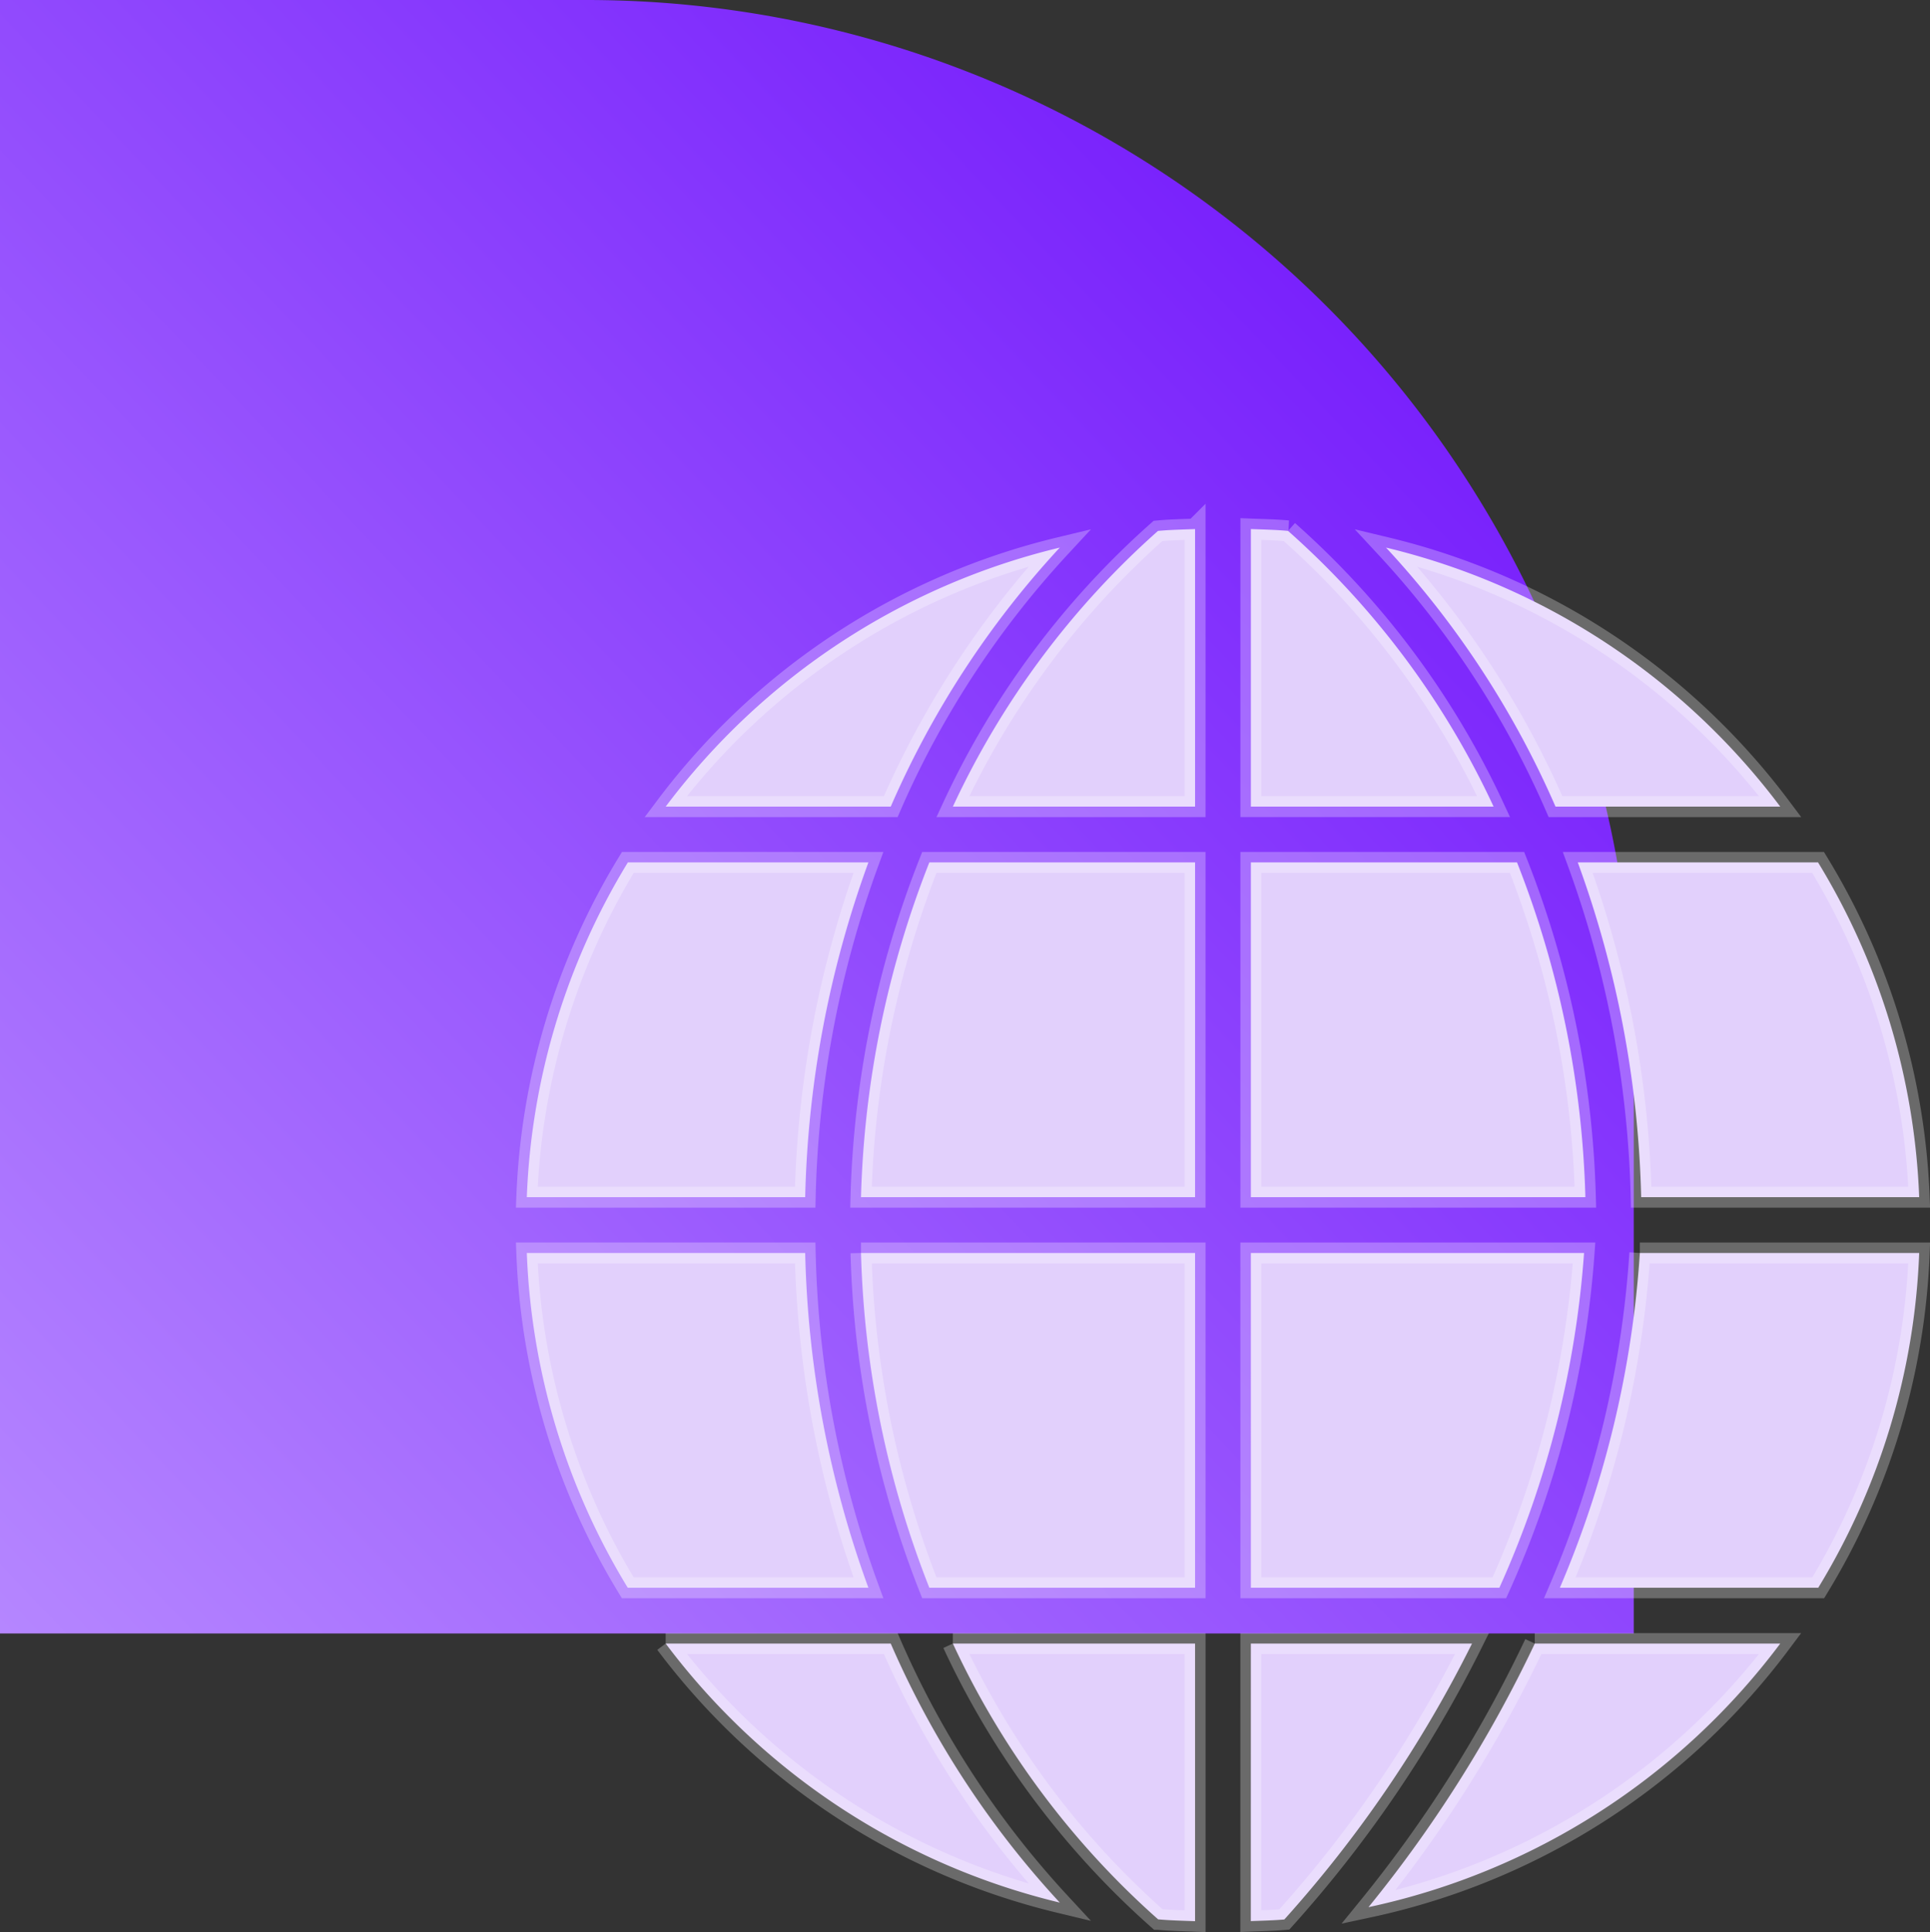 <svg xmlns="http://www.w3.org/2000/svg" xmlns:xlink="http://www.w3.org/1999/xlink" width="92.142" height="92.253" viewBox="0 0 92.142 92.253">
  <rect x="0" y="0" width="92.142" height="92.253" fill="#333333" stroke="none"/>
  <defs>
    <linearGradient id="linear-gradient" x1="0.865" y1="0.182" x2="0" y2="1" gradientUnits="objectBoundingBox">
      <stop offset="0" stop-color="#771efc"/>
      <stop offset="1" stop-color="#b586ff"/>
    </linearGradient>
  </defs>
  <g id="Group_2962" data-name="Group 2962" transform="translate(-1223.849 -3376.738)">
    <path id="Rectangle_808" data-name="Rectangle 808" d="M0,0H28A50,50,0,0,1,78,50V78a0,0,0,0,1,0,0H0a0,0,0,0,1,0,0V0A0,0,0,0,1,0,0Z" transform="translate(1223.849 3376.738)" fill="url(#linear-gradient)"/>
    <path id="globe_4_" data-name="globe (4)" d="M35.429,3.025V16.279H23.866A40.238,40.238,0,0,1,33.659,3.114c.583-.054,1.178-.065,1.769-.088Zm2.664,0c.593.023,1.19.034,1.774.088a40.193,40.193,0,0,1,9.814,13.165H38.093Zm-9.122.885A44.025,44.025,0,0,0,20.9,16.279H10.155A33.238,33.238,0,0,1,28.971,3.91Zm15.574,0A33.237,33.237,0,0,1,63.367,16.279H52.637A44,44,0,0,0,44.545,3.91ZM8.349,18.943H19.833a49.937,49.937,0,0,0-3.018,15.985H3.525A33.079,33.079,0,0,1,8.349,18.943Zm14.393,0H35.429V34.929H19.48A46.969,46.969,0,0,1,22.742,18.943Zm15.351,0H50.8a46.954,46.954,0,0,1,3.263,15.985H38.093Zm15.611,0H65.172A33.079,33.079,0,0,1,70,34.929H56.727A49.936,49.936,0,0,0,53.7,18.943ZM3.525,37.593h13.29a49.926,49.926,0,0,0,3.018,15.985H8.344A33.094,33.094,0,0,1,3.525,37.593Zm15.954,0H35.429V53.578H22.742A46.974,46.974,0,0,1,19.48,37.593Zm18.613,0H54a47.03,47.03,0,0,1-4.043,15.985H38.093Zm18.572,0H70a33.094,33.094,0,0,1-4.819,15.985H52.845A48.708,48.708,0,0,0,56.664,37.593Zm-46.51,18.65H20.9a44.028,44.028,0,0,0,8.071,12.369A33.228,33.228,0,0,1,10.155,56.243Zm13.711,0H35.429V69.5c-.59-.023-1.183-.035-1.764-.088A40.191,40.191,0,0,1,23.866,56.243Zm14.227,0H48.651A58.952,58.952,0,0,1,39.69,69.418c-.527.046-1.064.057-1.6.078Zm13.555,0H63.367A33.23,33.23,0,0,1,43.708,68.83,61.97,61.97,0,0,0,51.648,56.243Z" transform="translate(1245.475 3398.975)" fill="#e2d0fc" stroke="rgba(255,255,255,0.27)" stroke-width="1" fill-rule="evenodd"/>
  </g>
</svg>
